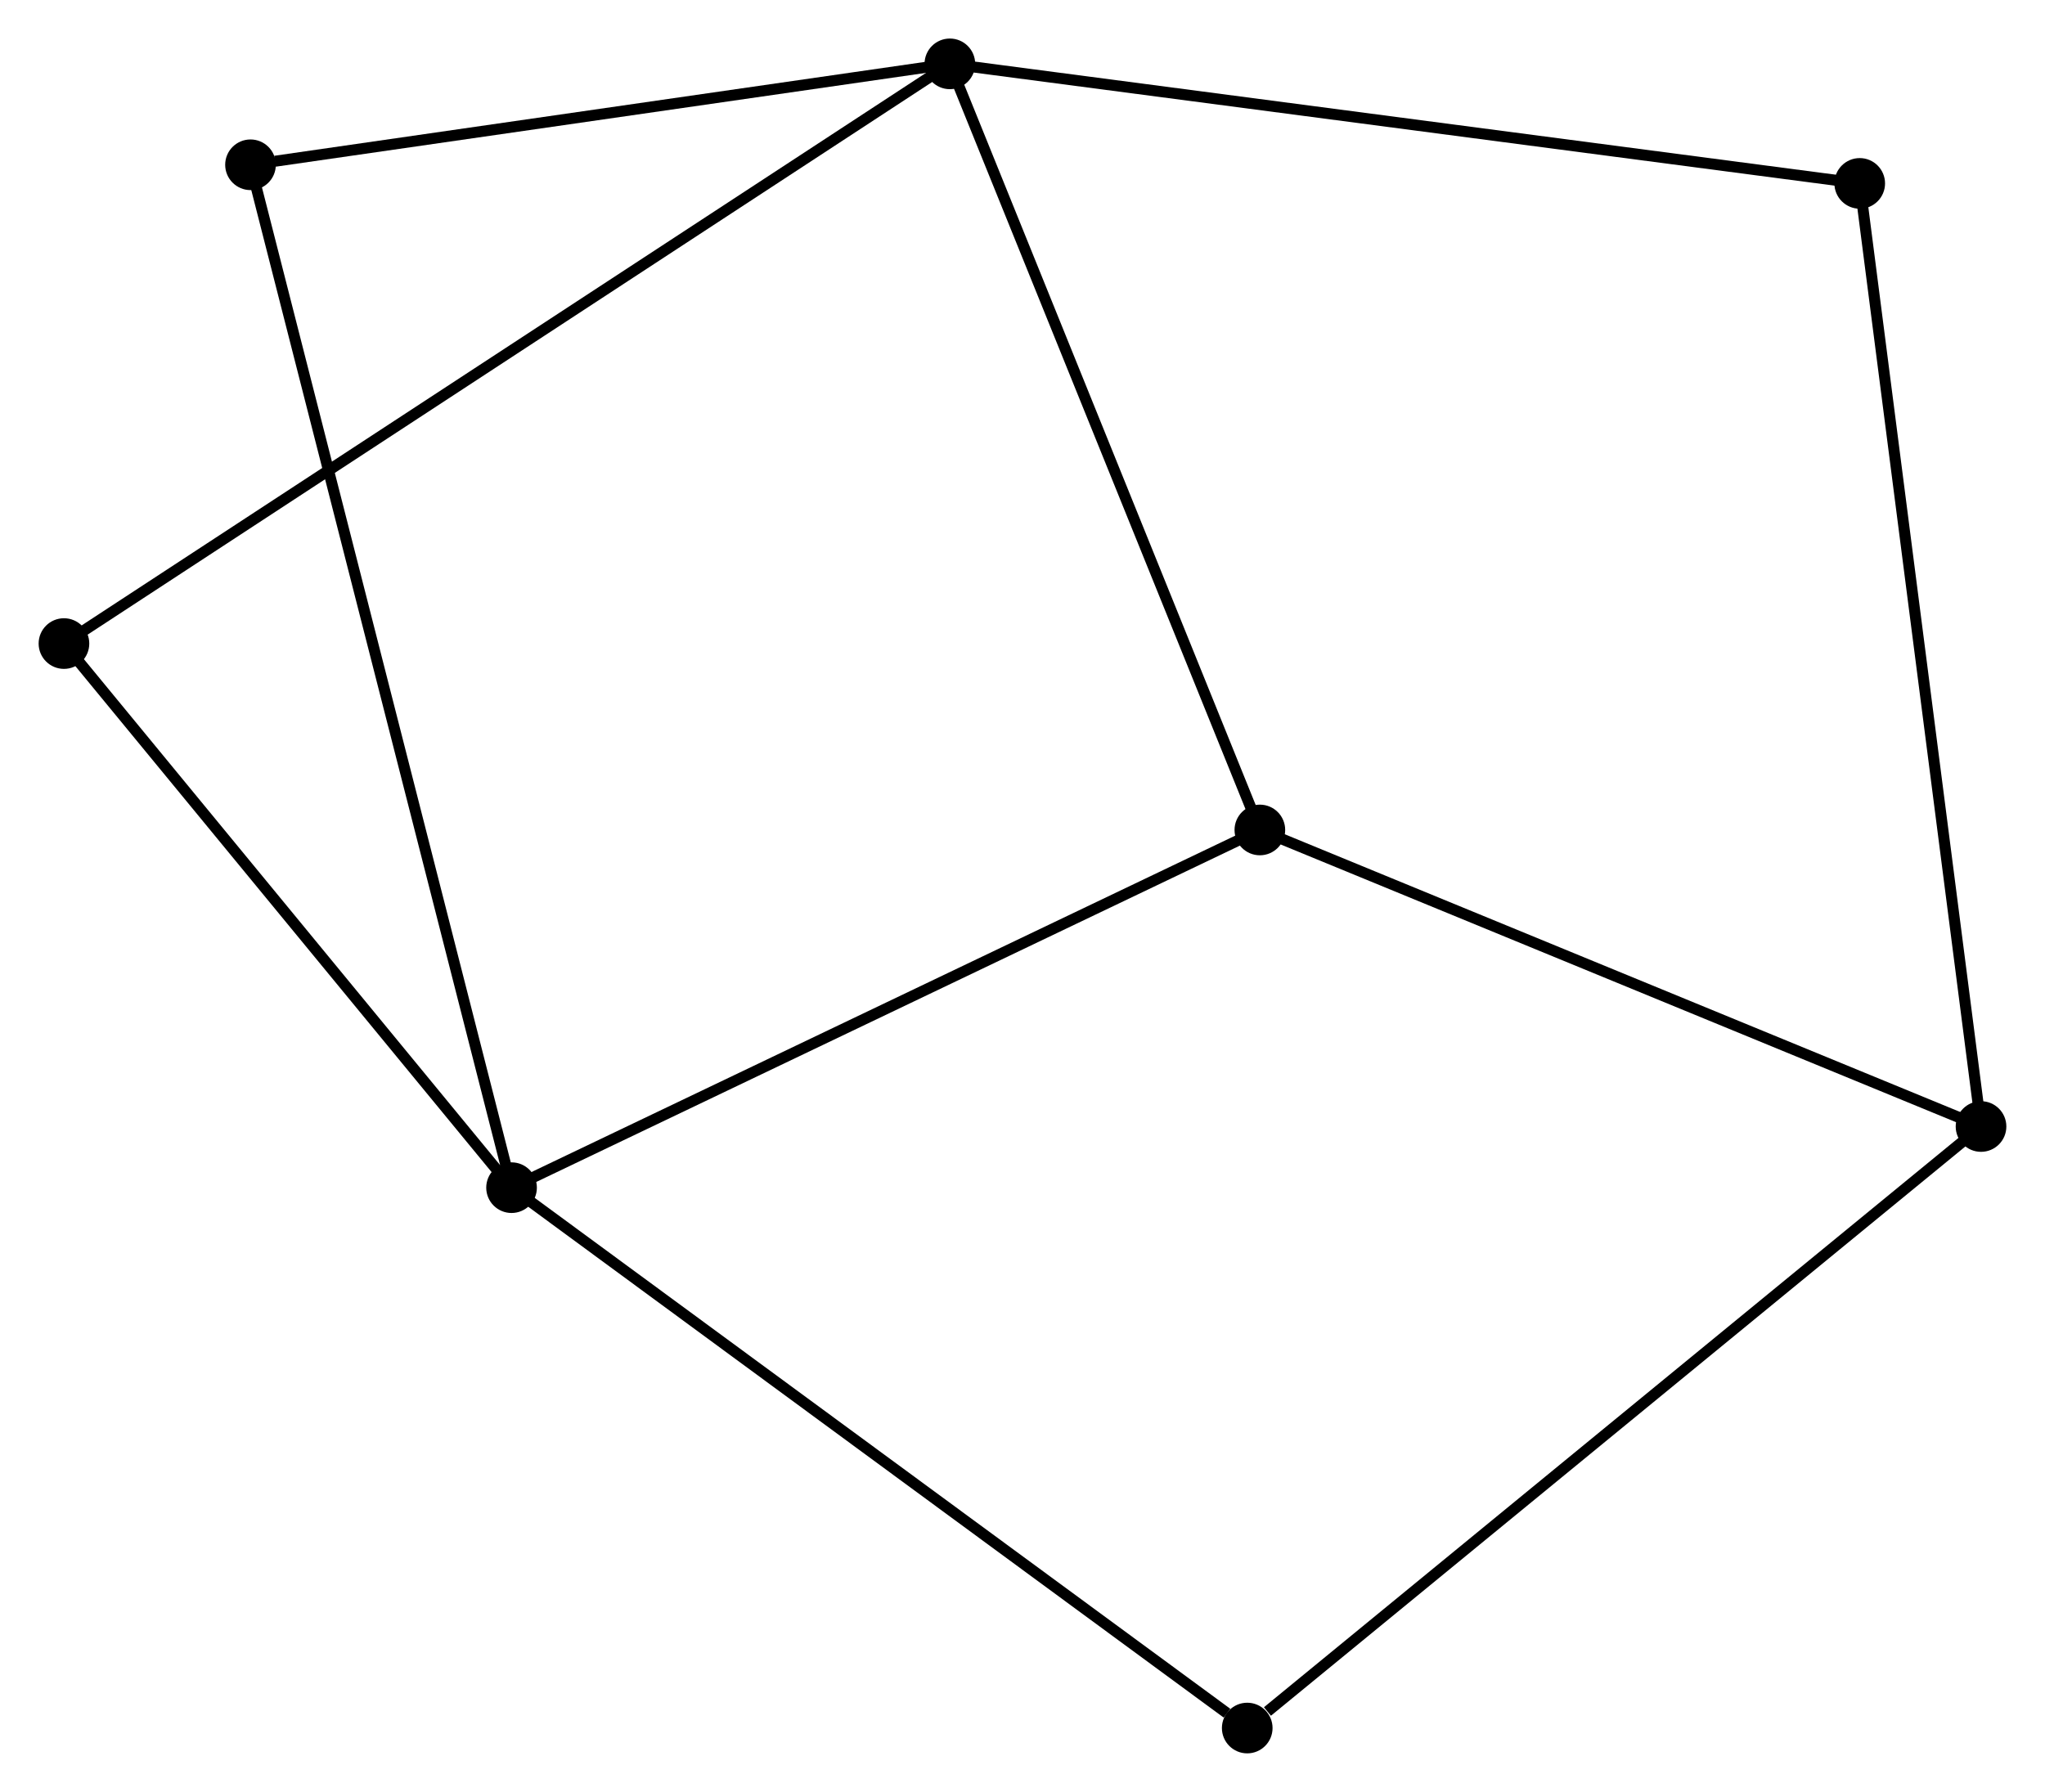 <?xml version="1.0" encoding="UTF-8" standalone="no"?>
<!DOCTYPE svg PUBLIC "-//W3C//DTD SVG 1.1//EN"
 "http://www.w3.org/Graphics/SVG/1.1/DTD/svg11.dtd">
<!-- Generated by graphviz version 2.36.0 (20140111.2315)
 -->
<!-- Title: %3 Pages: 1 -->
<svg width="186pt" height="163pt"
 viewBox="0.00 0.00 185.71 162.76" xmlns="http://www.w3.org/2000/svg" xmlns:xlink="http://www.w3.org/1999/xlink">
<g id="graph0" class="graph" transform="scale(1 1) rotate(0) translate(4 158.761)">
<title>%3</title>
<!-- 0 -->
<g id="node1" class="node"><title>0</title>
<ellipse fill="black" stroke="black" cx="82.258" cy="-152.961" rx="1.8" ry="1.8"/>
</g>
<!-- 3 -->
<g id="node2" class="node"><title>3</title>
<ellipse fill="black" stroke="black" cx="110.412" cy="-83.374" rx="1.8" ry="1.8"/>
</g>
<!-- 0&#45;&#45;3 -->
<g id="edge1" class="edge"><title>0&#45;&#45;3</title>
<path fill="none" stroke="black" d="M82.954,-151.241C86.815,-141.697 105.579,-95.32 109.637,-85.29"/>
</g>
<!-- 4 -->
<g id="node3" class="node"><title>4</title>
<ellipse fill="black" stroke="black" cx="1.8" cy="-100.305" rx="1.8" ry="1.8"/>
</g>
<!-- 0&#45;&#45;4 -->
<g id="edge2" class="edge"><title>0&#45;&#45;4</title>
<path fill="none" stroke="black" d="M80.577,-151.861C70.106,-145.008 13.915,-108.234 3.471,-101.399"/>
</g>
<!-- 5 -->
<g id="node4" class="node"><title>5</title>
<ellipse fill="black" stroke="black" cx="18.743" cy="-143.794" rx="1.8" ry="1.8"/>
</g>
<!-- 0&#45;&#45;5 -->
<g id="edge3" class="edge"><title>0&#45;&#45;5</title>
<path fill="none" stroke="black" d="M80.425,-152.696C71.313,-151.381 30.921,-145.552 20.966,-144.115"/>
</g>
<!-- 6 -->
<g id="node5" class="node"><title>6</title>
<ellipse fill="black" stroke="black" cx="164.891" cy="-142.102" rx="1.8" ry="1.8"/>
</g>
<!-- 0&#45;&#45;6 -->
<g id="edge4" class="edge"><title>0&#45;&#45;6</title>
<path fill="none" stroke="black" d="M84.3,-152.692C95.733,-151.19 151.675,-143.839 162.92,-142.361"/>
</g>
<!-- 1 -->
<g id="node6" class="node"><title>1</title>
<ellipse fill="black" stroke="black" cx="42.451" cy="-50.883" rx="1.8" ry="1.8"/>
</g>
<!-- 1&#45;&#45;3 -->
<g id="edge5" class="edge"><title>1&#45;&#45;3</title>
<path fill="none" stroke="black" d="M44.131,-51.686C53.452,-56.142 98.745,-77.796 108.541,-82.48"/>
</g>
<!-- 1&#45;&#45;4 -->
<g id="edge6" class="edge"><title>1&#45;&#45;4</title>
<path fill="none" stroke="black" d="M41.098,-52.527C34.926,-60.031 9.468,-90.983 3.199,-98.604"/>
</g>
<!-- 1&#45;&#45;5 -->
<g id="edge7" class="edge"><title>1&#45;&#45;5</title>
<path fill="none" stroke="black" d="M41.956,-52.823C38.87,-64.915 22.312,-129.804 19.235,-141.864"/>
</g>
<!-- 7 -->
<g id="node7" class="node"><title>7</title>
<ellipse fill="black" stroke="black" cx="109.265" cy="-1.8" rx="1.8" ry="1.8"/>
</g>
<!-- 1&#45;&#45;7 -->
<g id="edge8" class="edge"><title>1&#45;&#45;7</title>
<path fill="none" stroke="black" d="M44.102,-49.669C53.266,-42.938 97.795,-10.226 107.426,-3.151"/>
</g>
<!-- 2 -->
<g id="node8" class="node"><title>2</title>
<ellipse fill="black" stroke="black" cx="175.908" cy="-56.438" rx="1.8" ry="1.8"/>
</g>
<!-- 2&#45;&#45;3 -->
<g id="edge9" class="edge"><title>2&#45;&#45;3</title>
<path fill="none" stroke="black" d="M174.019,-57.215C164.455,-61.149 121.473,-78.825 112.185,-82.645"/>
</g>
<!-- 2&#45;&#45;6 -->
<g id="edge10" class="edge"><title>2&#45;&#45;6</title>
<path fill="none" stroke="black" d="M175.678,-58.227C174.257,-69.28 166.682,-128.175 165.158,-140.025"/>
</g>
<!-- 2&#45;&#45;7 -->
<g id="edge11" class="edge"><title>2&#45;&#45;7</title>
<path fill="none" stroke="black" d="M174.261,-55.087C165.121,-47.594 120.706,-11.18 111.1,-3.304"/>
</g>
</g>
</svg>
